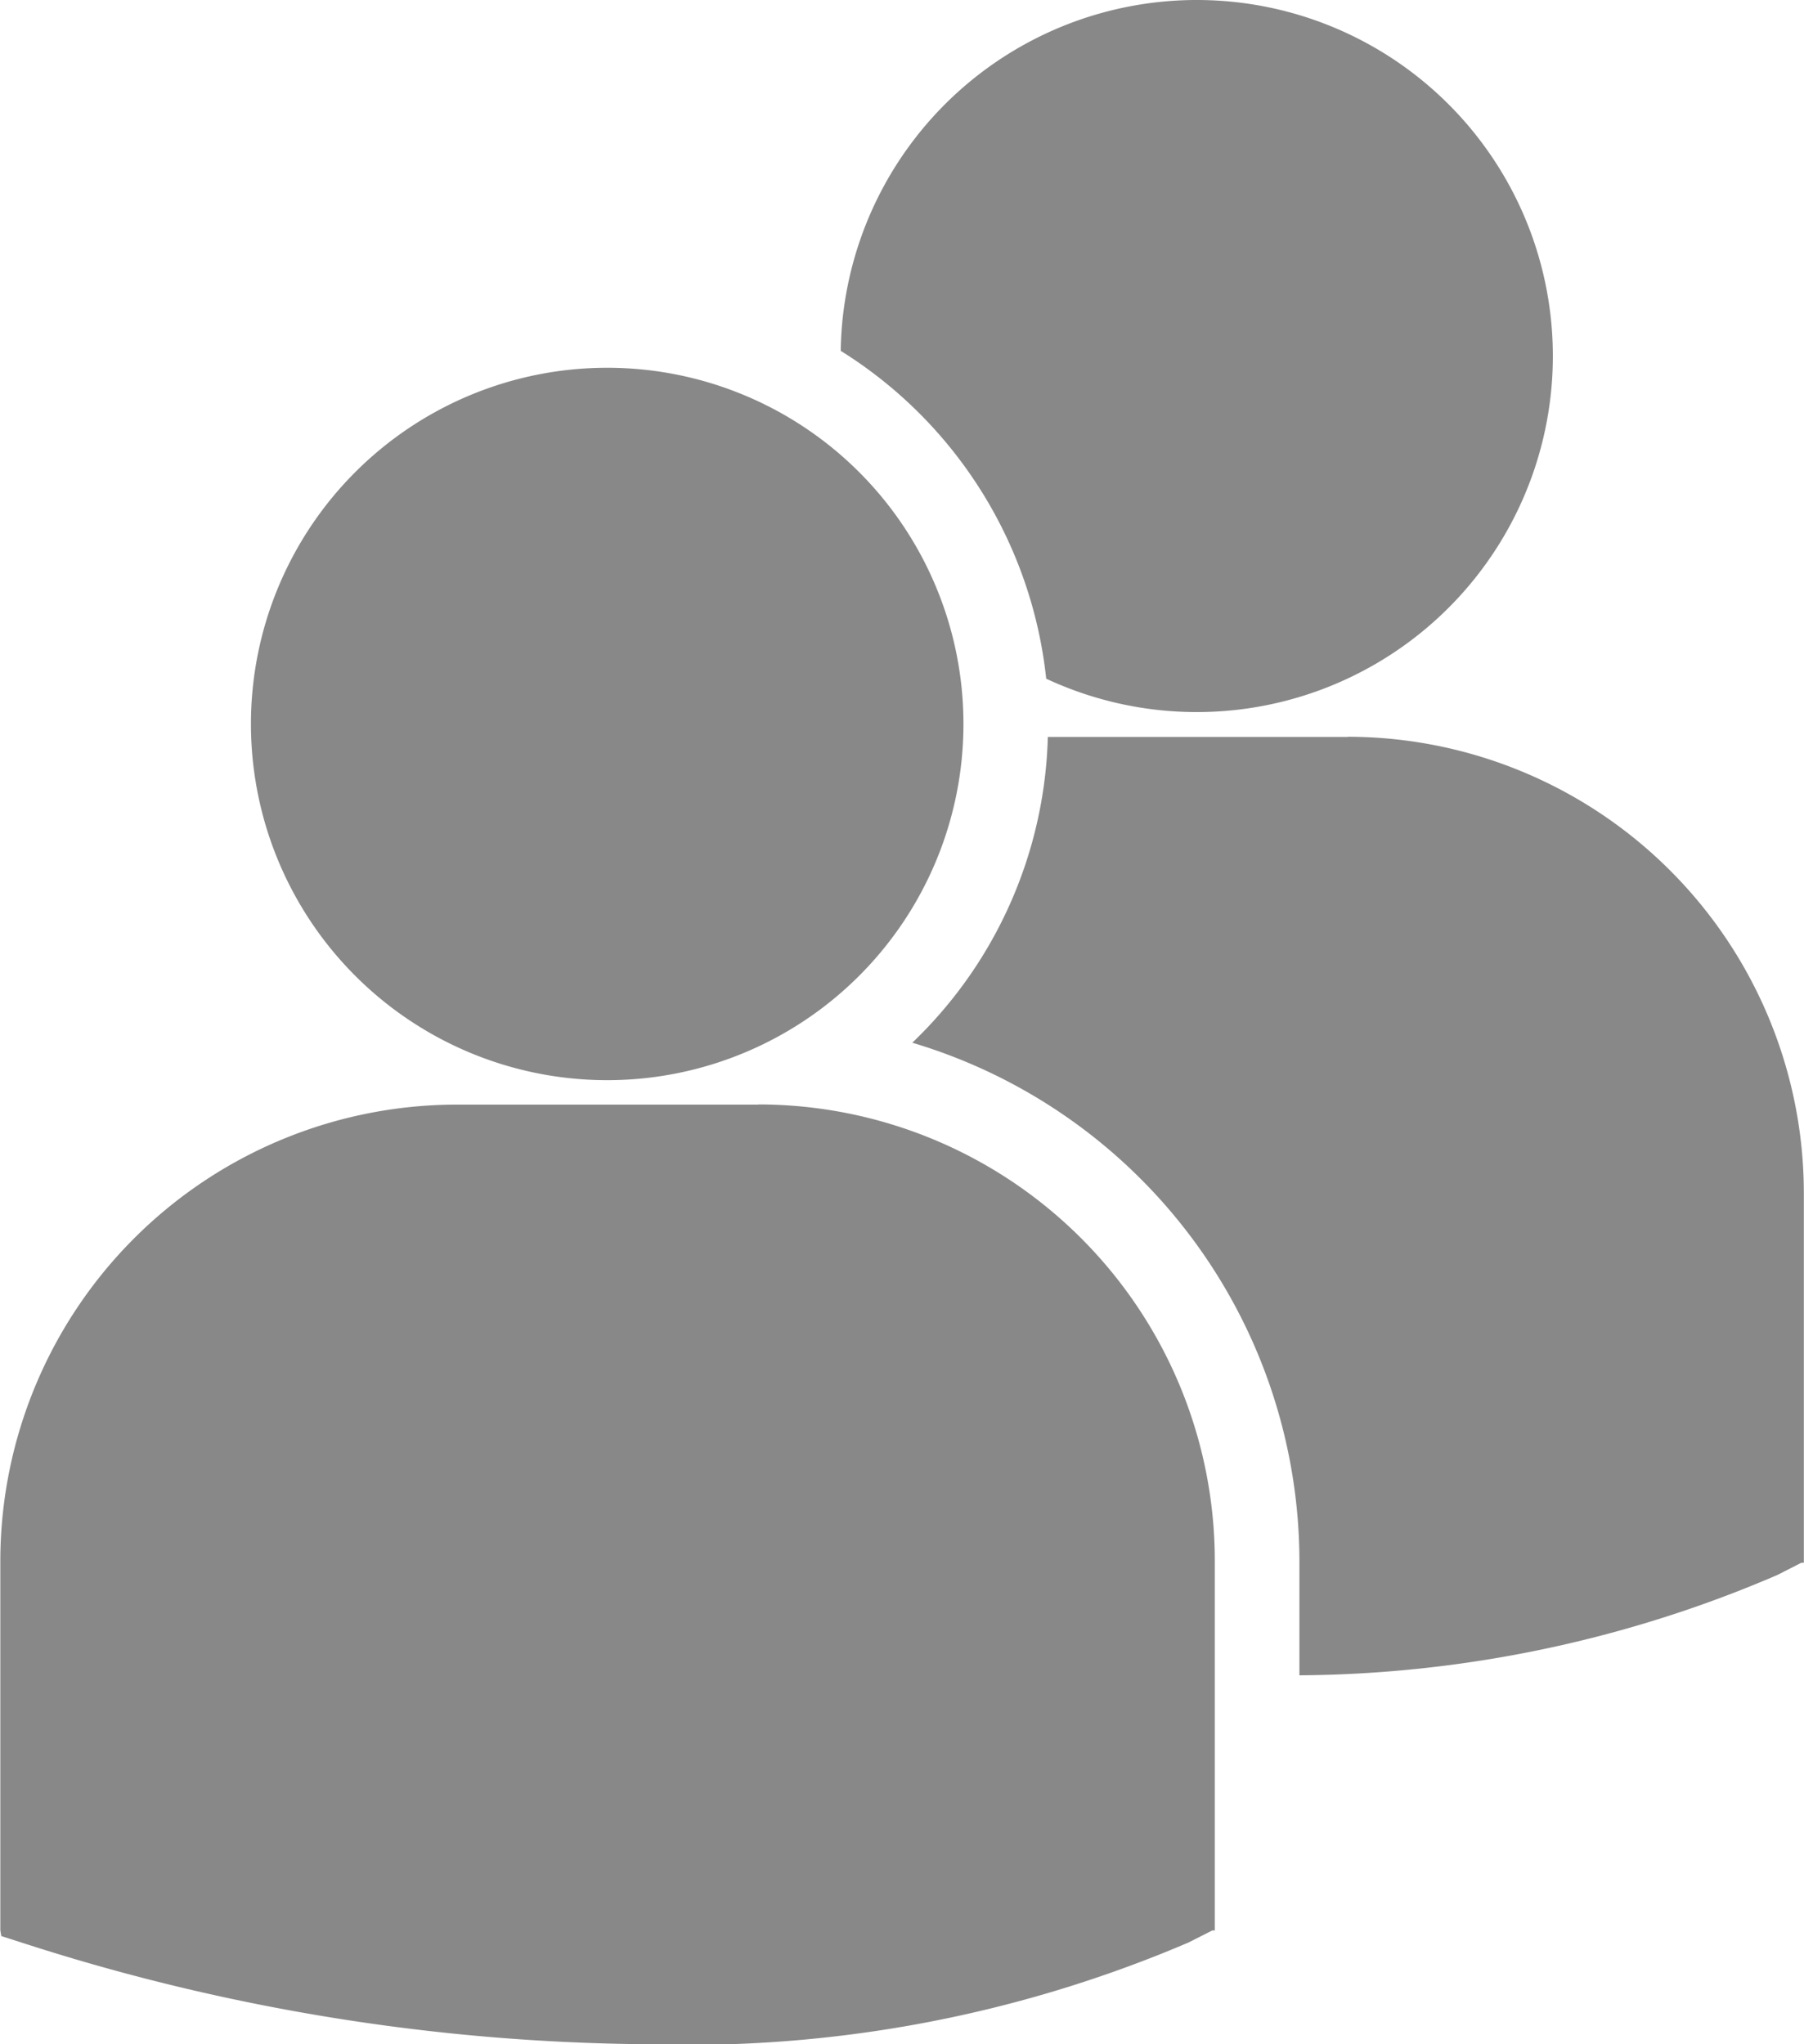 <svg xmlns="http://www.w3.org/2000/svg" width="22.149" height="25.099" viewBox="0 0 22.149 25.099">
  <g id="group_user" transform="translate(212.904 -60.419)">
    <path id="Path_45103" data-name="Path 45103" d="M121.418,154.727a5.422,5.422,0,0,1,2.523,4.026,4.372,4.372,0,1,0-2.523-4.026Zm-2.866,8.956a4.374,4.374,0,1,0-4.375-4.374A4.374,4.374,0,0,0,118.553,163.683Zm1.855.3H116.7a5.608,5.608,0,0,0-5.6,5.6v4.539l.012.071.312.1a25.508,25.508,0,0,0,7.615,1.228,15.629,15.629,0,0,0,6.649-1.249l.292-.148h.031v-4.539A5.606,5.606,0,0,0,120.408,163.981Zm7.237-4.515h-3.683a5.391,5.391,0,0,1-1.664,3.755,6.655,6.655,0,0,1,4.753,6.368v1.4a15.079,15.079,0,0,0,5.87-1.233l.292-.149h.031v-4.54A5.606,5.606,0,0,0,127.645,159.466Z" transform="translate(-324 -90)" fill="#898888"/>
  </g>
</svg>
